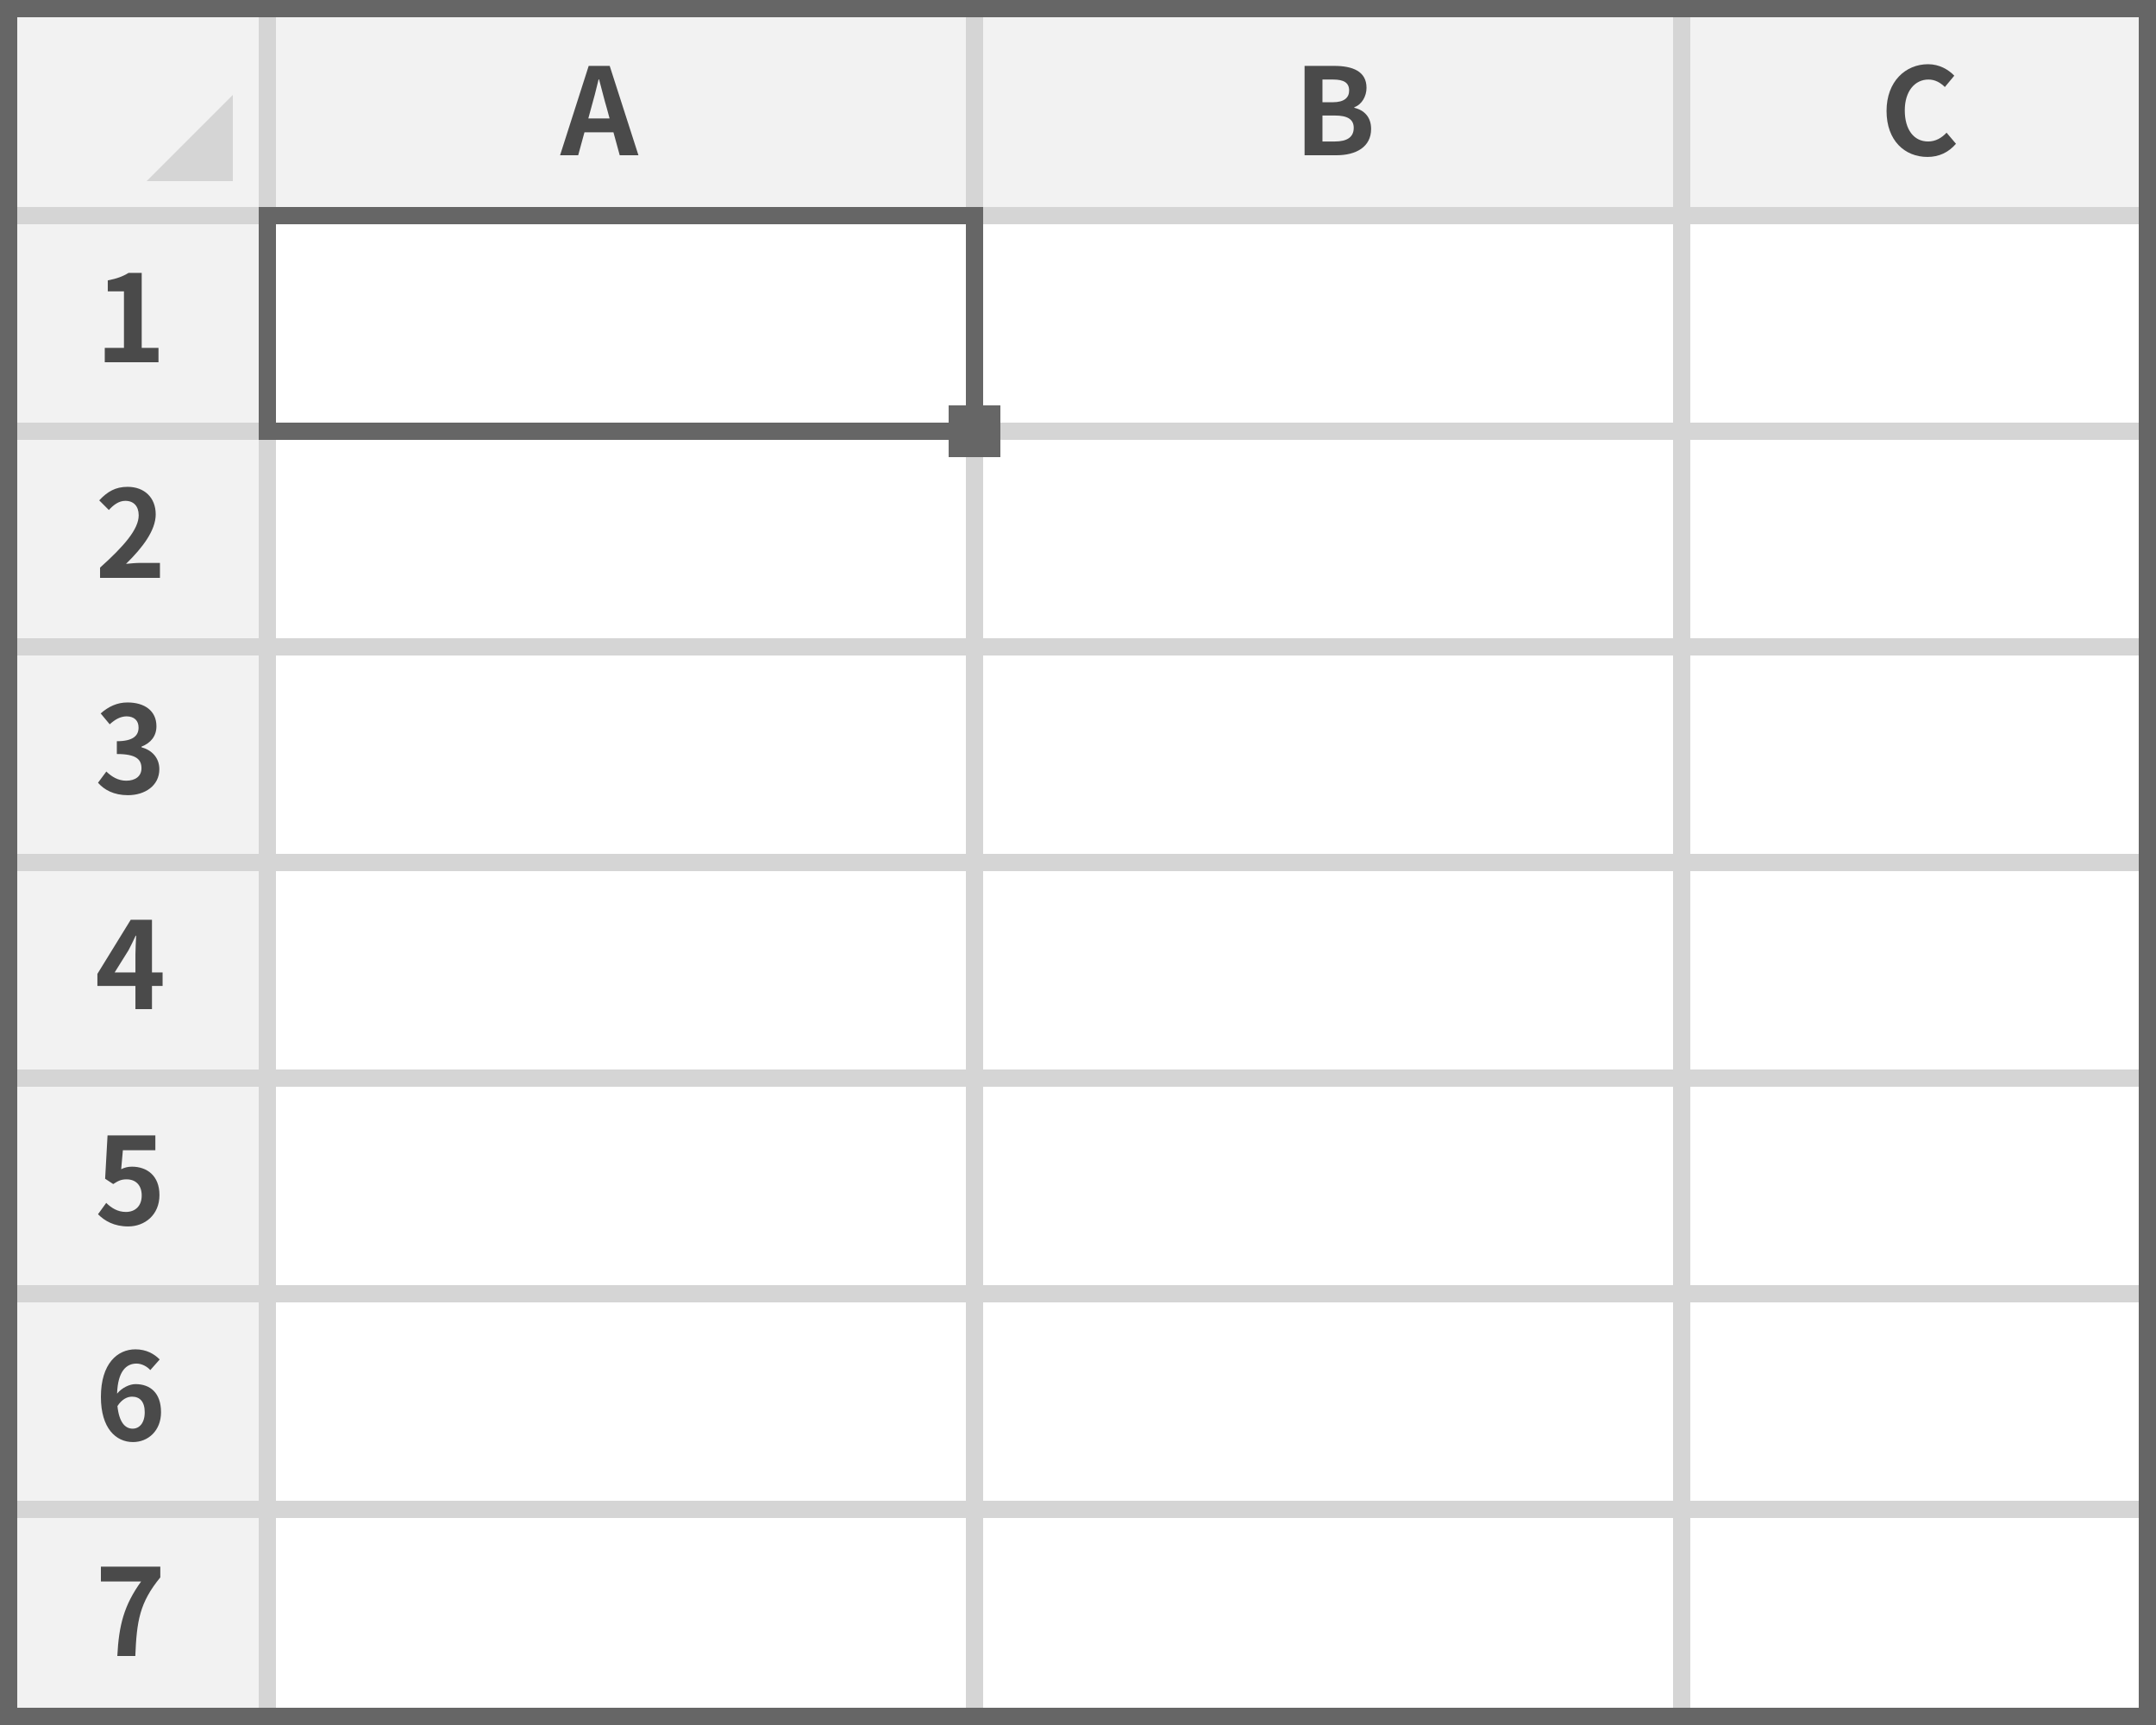 <?xml version="1.0" encoding="UTF-8"?>
<svg width="250px" height="200px" viewBox="0 0 250 200" version="1.1" xmlns="http://www.w3.org/2000/svg" xmlns:xlink="http://www.w3.org/1999/xlink">
    <!-- Generator: Sketch 55.2 (78181) - https://sketchapp.com -->
    <title>new blank form</title>
    <desc>Created with Sketch.</desc>
    <g id="new-blank-form" stroke="none" stroke-width="1" fill="none" fill-rule="evenodd">
        <g id="编组-4">
            <g id="编组">
                <rect id="矩形" fill="#FFFFFF" x="0" y="0" width="250" height="200"></rect>
                <path d="M30,24 L30,198 L2,198 L2,24 L2,2 L248,2 L248,24 L30,24 Z" id="形状结合" fill="#F2F2F2"></path>
                <path d="M194,24 L194,2 L196,2 L196,24 L248,24 L248,26 L196,26 L196,49 L248,49 L248,51 L196,51 L196,74 L248,74 L248,76 L196,76 L196,99 L248,99 L248,101 L196,101 L196,124 L248,124 L248,126 L196,126 L196,149 L248,149 L248,151 L196,151 L196,174 L248,174 L248,176 L196,176 L196,198 L194,198 L194,176 L114,176 L114,198 L112,198 L112,176 L32,176 L32,198 L30,198 L30,176 L2,176 L2,174 L30,174 L30,151 L2,151 L2,149 L30,149 L30,126 L2,126 L2,124 L30,124 L30,101 L2,101 L2,99 L30,99 L30,76 L2,76 L2,74 L30,74 L30,51 L2,51 L2,49 L30,49 L30,26 L2,26 L2,24 L30,24 L30,2 L32,2 L32,24 L112,24 L112,2 L114,2 L114,24 L194,24 Z M194,26 L114,26 L114,49 L194,49 L194,26 Z M194,51 L114,51 L114,74 L194,74 L194,51 Z M194,76 L114,76 L114,99 L194,99 L194,76 Z M194,101 L114,101 L114,124 L194,124 L194,101 Z M194,126 L114,126 L114,149 L194,149 L194,126 Z M194,151 L114,151 L114,174 L194,174 L194,151 Z M112,174 L112,151 L32,151 L32,174 L112,174 Z M112,149 L112,126 L32,126 L32,149 L112,149 Z M112,124 L112,101 L32,101 L32,124 L112,124 Z M112,99 L112,76 L32,76 L32,99 L112,99 Z M112,74 L112,51 L32,51 L32,74 L112,74 Z M112,49 L112,26 L32,26 L32,49 L112,49 Z" id="形状结合" fill="#D5D5D5"></path>
                <path d="M0,0 L250,0 L250,200 L0,200 L0,0 Z M2,2 L2,198 L248,198 L248,2 L2,2 Z" id="矩形" fill="#666666" fill-rule="nonzero"></path>
                <polygon id="三角形" fill="#D5D5D5" points="27 11 27 21 17 21"></polygon>
                <path d="M114,47 L116,47 L116,53 L110,53 L110,51 L30,51 L30,24 L114,24 L114,47 Z M112,47 L112,26 L32,26 L32,49 L110,49 L110,47 L112,47 Z" id="形状结合" fill="#666666" fill-rule="nonzero"></path>
            </g>
            <g id="编组-2" transform="translate(11.294, 31.64)" fill="#4A4A4A" fill-rule="nonzero">
                <path d="M0.854,10.36 L0.854,8.694 L3.08,8.694 L3.08,2.142 L1.204,2.142 L1.204,0.868 C2.24,0.672 2.954,0.406 3.612,-6.25277607e-13 L5.138,-6.25277607e-13 L5.138,8.694 L7.084,8.694 L7.084,10.36 L0.854,10.36 Z" id="1"></path>
                <path d="M0.308,35.36 L0.308,34.17 C3.122,31.65 4.788,29.704 4.788,28.108 C4.788,27.058 4.214,26.428 3.234,26.428 C2.478,26.428 1.848,26.918 1.33,27.492 L0.21,26.372 C1.162,25.364 2.086,24.804 3.5,24.804 C5.46,24.804 6.762,26.064 6.762,27.996 C6.762,29.872 5.208,31.888 3.318,33.736 C3.836,33.68 4.522,33.624 4.998,33.624 L7.252,33.624 L7.252,35.36 L0.308,35.36 Z" id="2"></path>
                <path d="M3.542,60.556 C1.904,60.556 0.798,59.94 0.07,59.114 L1.036,57.812 C1.652,58.414 2.408,58.876 3.346,58.876 C4.396,58.876 5.11,58.358 5.11,57.434 C5.11,56.412 4.508,55.782 2.254,55.782 L2.254,54.298 C4.158,54.298 4.774,53.64 4.774,52.716 C4.774,51.904 4.27,51.428 3.388,51.414 C2.646,51.428 2.044,51.778 1.428,52.338 L0.378,51.078 C1.274,50.294 2.268,49.804 3.486,49.804 C5.488,49.804 6.846,50.784 6.846,52.562 C6.846,53.682 6.216,54.494 5.11,54.928 L5.11,54.998 C6.286,55.32 7.182,56.188 7.182,57.546 C7.182,59.45 5.516,60.556 3.542,60.556 Z" id="3"></path>
                <path d="M2.002,81.104 L4.41,81.104 L4.41,78.99 C4.41,78.388 4.466,77.45 4.494,76.848 L4.438,76.848 C4.186,77.394 3.906,77.968 3.612,78.528 L2.002,81.104 Z M7.56,81.104 L7.56,82.672 L6.328,82.672 L6.328,85.36 L4.41,85.36 L4.41,82.672 L-2.66453526e-14,82.672 L-2.66453526e-14,81.272 L3.864,75 L6.328,75 L6.328,81.104 L7.56,81.104 Z" id="4"></path>
                <path d="M3.57,110.556 C1.932,110.556 0.84,109.912 0.07,109.142 L1.022,107.826 C1.61,108.4 2.338,108.876 3.304,108.876 C4.382,108.876 5.138,108.19 5.138,106.972 C5.138,105.768 4.438,105.096 3.388,105.096 C2.772,105.096 2.436,105.25 1.834,105.642 L0.896,105.026 L1.176,100 L6.72,100 L6.72,101.722 L2.954,101.722 L2.758,103.92 C3.164,103.724 3.528,103.626 4.004,103.626 C5.74,103.626 7.196,104.662 7.196,106.916 C7.196,109.226 5.488,110.556 3.57,110.556 Z" id="5"></path>
                <path d="M4.088,134.002 C4.858,134.002 5.488,133.358 5.488,132.098 C5.488,130.866 4.914,130.292 4.018,130.292 C3.458,130.292 2.842,130.586 2.324,131.384 C2.52,133.274 3.22,134.002 4.088,134.002 Z M7.224,125.98 L6.132,127.212 C5.768,126.792 5.138,126.456 4.536,126.456 C3.346,126.456 2.366,127.352 2.282,129.942 C2.842,129.256 3.738,128.836 4.41,128.836 C6.146,128.836 7.378,129.872 7.378,132.098 C7.378,134.226 5.894,135.556 4.13,135.556 C2.156,135.556 0.406,133.974 0.406,130.32 C0.406,126.456 2.324,124.804 4.41,124.804 C5.67,124.804 6.594,125.336 7.224,125.98 Z" id="6"></path>
                <path d="M2.31,160.36 C2.492,156.762 3.094,154.466 5.068,151.722 L0.406,151.722 L0.406,150 L7.294,150 L7.294,151.246 C4.886,154.186 4.564,156.3 4.396,160.36 L2.31,160.36 Z" id="7"></path>
            </g>
            <g id="编组-3" transform="translate(64.944, 7.444)" fill="#4A4A4A" fill-rule="nonzero">
                <path d="M3.276,6.286 L5.74,6.286 L5.432,5.152 C5.11,4.074 4.83,2.884 4.522,1.764 L4.466,1.764 C4.2,2.898 3.892,4.074 3.584,5.152 L3.276,6.286 Z M6.916,10.556 L6.188,7.896 L2.828,7.896 L2.1,10.556 L1.20792265e-13,10.556 L3.318,0.196 L5.754,0.196 L9.086,10.556 L6.916,10.556 Z" id="A"></path>
                <path d="M86.33,10.556 L86.33,0.196 L89.76,0.196 C91.888,0.196 93.512,0.812 93.512,2.744 C93.512,3.696 92.98,4.676 92.098,4.984 L92.098,5.054 C93.218,5.32 94.044,6.104 94.044,7.504 C94.044,9.59 92.308,10.556 90.026,10.556 L86.33,10.556 Z M88.402,4.41 L89.606,4.41 C90.922,4.41 91.496,3.878 91.496,3.052 C91.496,2.142 90.88,1.778 89.634,1.778 L88.402,1.778 L88.402,4.41 Z M88.402,8.96 L89.844,8.96 C91.258,8.96 92.028,8.456 92.028,7.378 C92.028,6.37 91.272,5.95 89.844,5.95 L88.402,5.95 L88.402,8.96 Z" id="B"></path>
                <path d="M158.558,10.752 C155.94,10.752 153.812,8.876 153.812,5.418 C153.812,2.002 156.01,-7.10542736e-13 158.628,-7.10542736e-13 C159.944,-7.10542736e-13 160.994,0.63 161.666,1.33 L160.574,2.646 C160.056,2.142 159.454,1.778 158.67,1.778 C157.102,1.778 155.926,3.122 155.926,5.348 C155.926,7.602 156.99,8.96 158.628,8.96 C159.51,8.96 160.21,8.54 160.77,7.938 L161.862,9.226 C161.008,10.22 159.902,10.752 158.558,10.752 Z" id="C"></path>
            </g>
        </g>
    </g>
</svg>